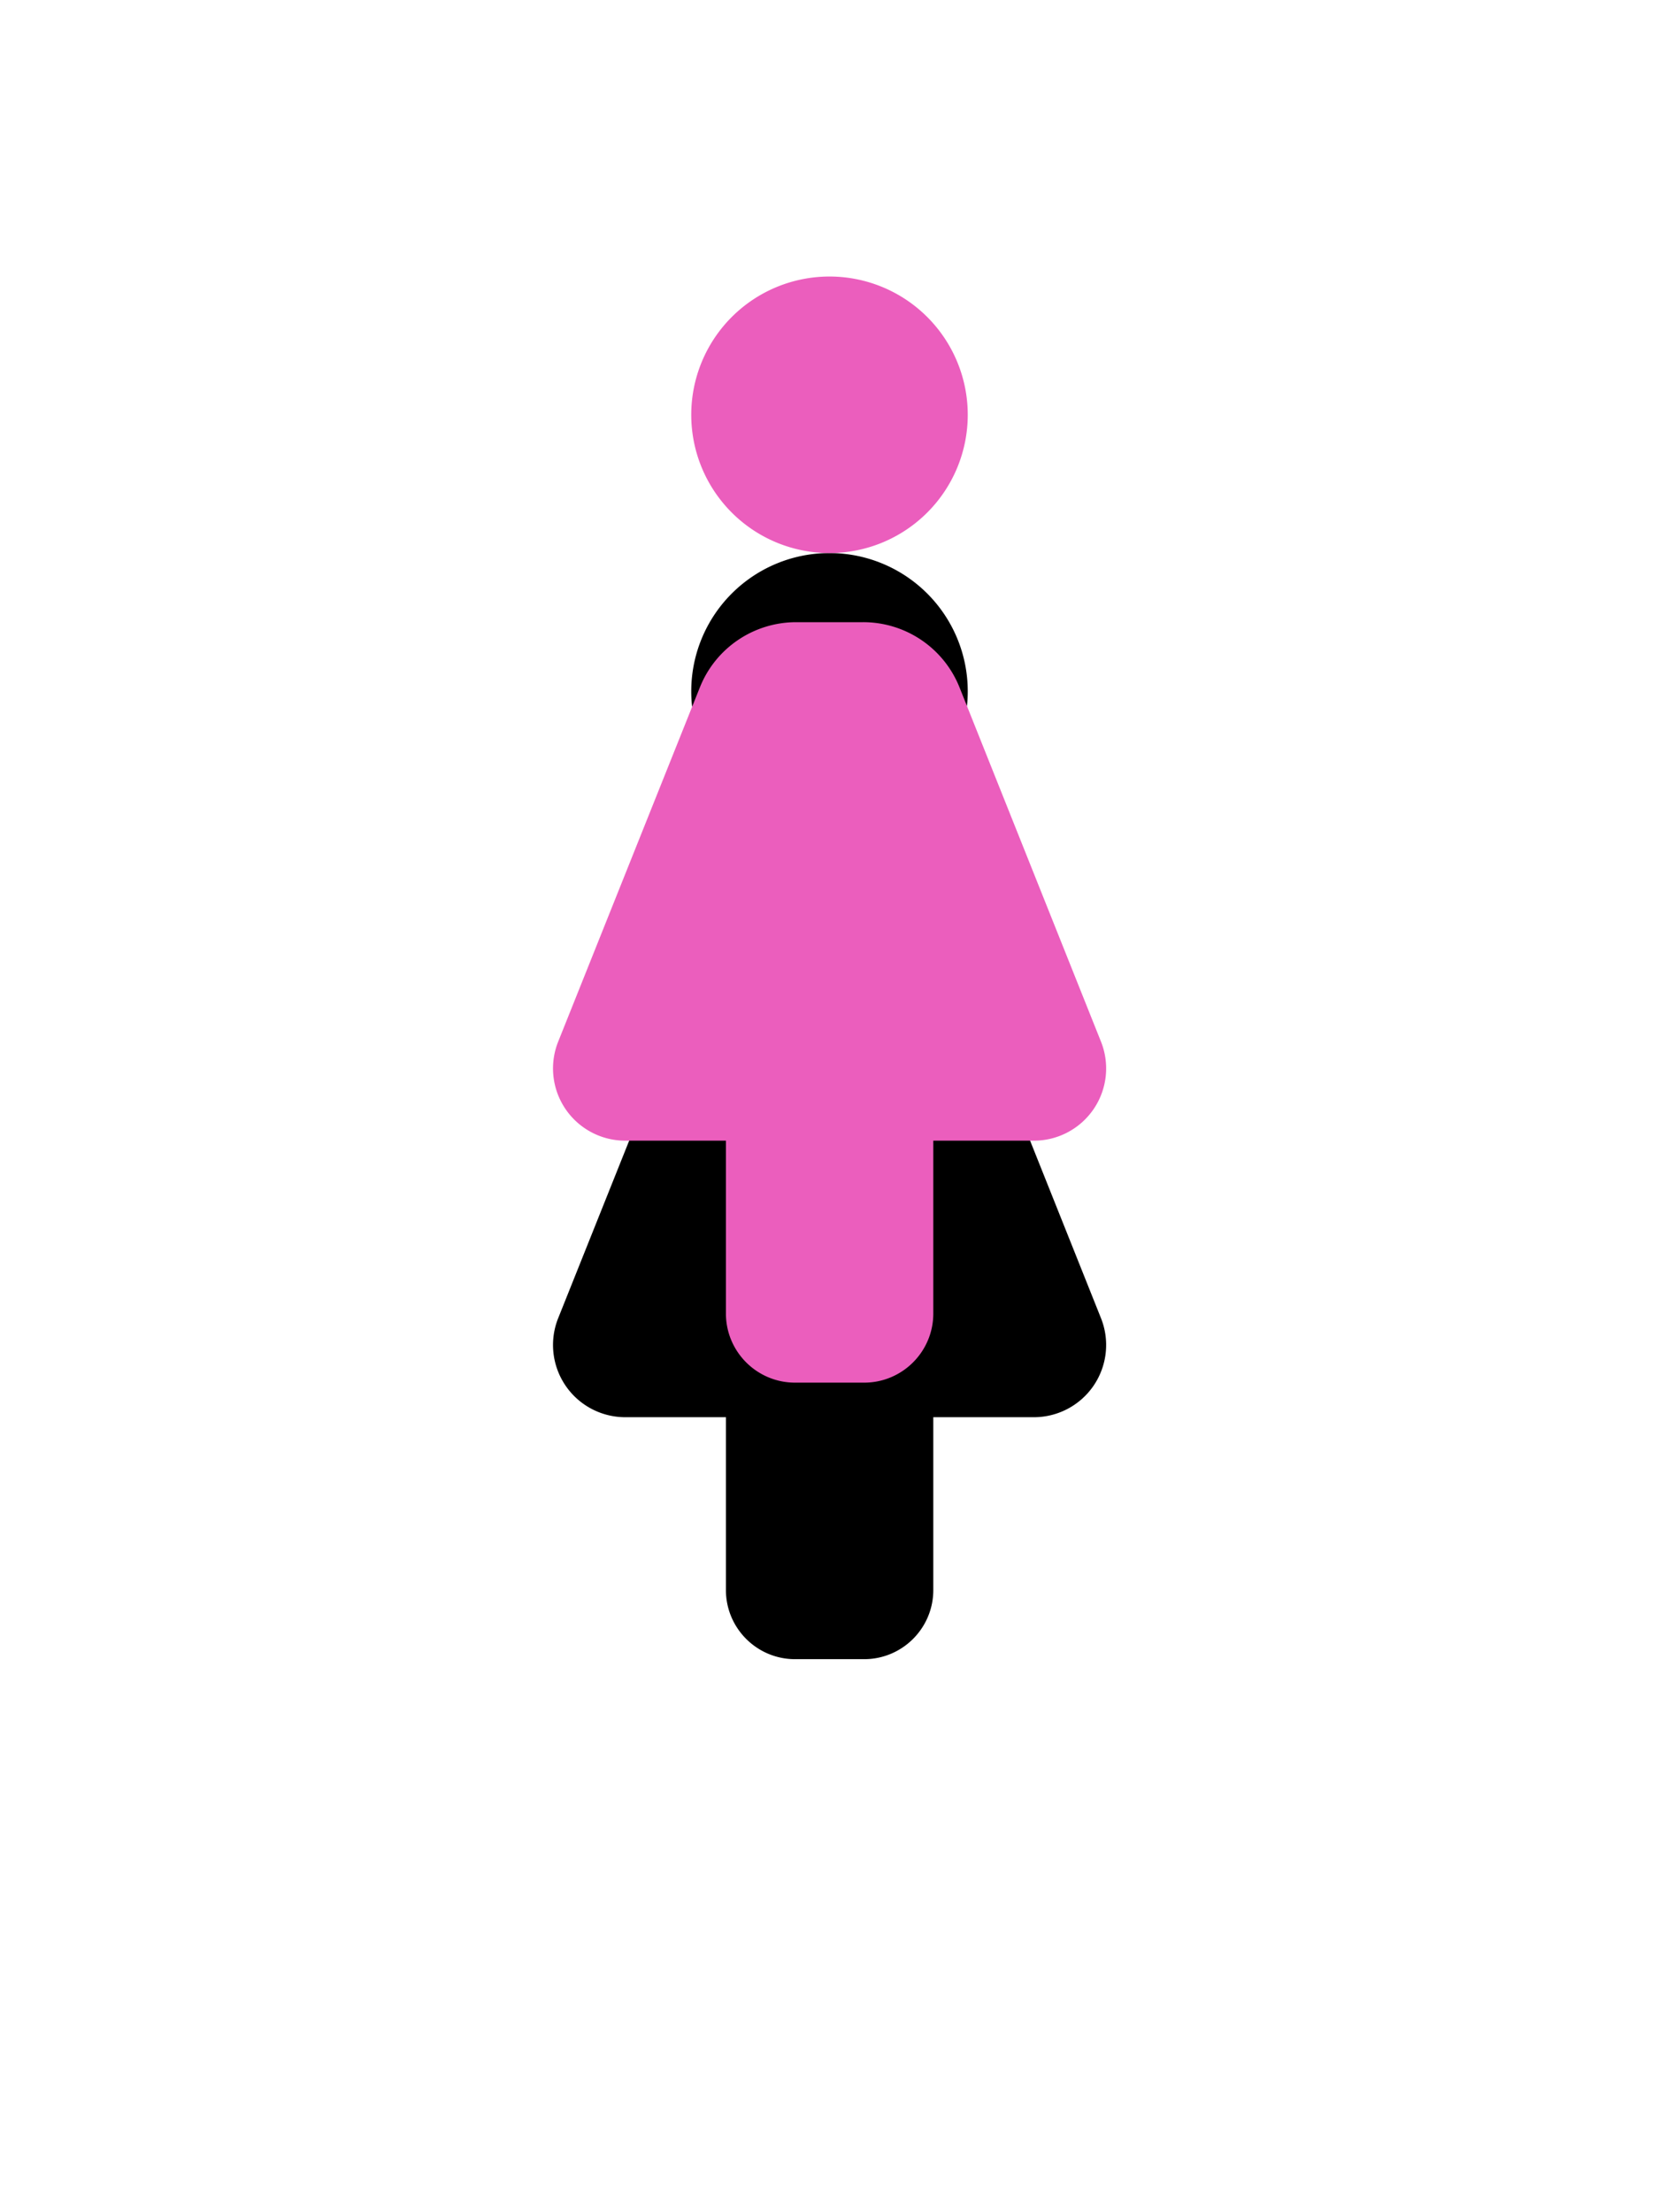 <svg xmlns="http://www.w3.org/2000/svg" xmlns:xlink="http://www.w3.org/1999/xlink" width="30" height="40" viewBox="0 0 30 40">
    <defs>
        <path id="b" d="M2.5 12.5a2.5 2.5 0 1 0 5 0 2.5 2.5 0 0 0-5 0zM1.308 25.625h1.819v3.125c0 .69.56 1.25 1.25 1.25h1.25c.69 0 1.25-.56 1.25-1.25v-3.125h1.818a1.306 1.306 0 0 0 1.213-1.794l-2.556-6.4a1.875 1.875 0 0 0-1.744-1.181h-1.21c-.768 0-1.459.467-1.743 1.181l-2.56 6.4a1.306 1.306 0 0 0 1.213 1.794z"/>
        <filter id="a" width="450%" height="275%" x="-175%" y="-62.5%" filterUnits="objectBoundingBox">
            <feOffset dy="5" in="SourceAlpha" result="shadowOffsetOuter1"/>
            <feGaussianBlur in="shadowOffsetOuter1" result="shadowBlurOuter1" stdDeviation="5"/>
            <feColorMatrix in="shadowBlurOuter1" values="0 0 0 0 0.922 0 0 0 0 0.369 0 0 0 0 0.741 0 0 0 0.3 0"/>
        </filter>
    </defs>
    <g fill="none" fill-rule="nonzero" transform="translate(10 -5)">
        <use fill="#000" filter="url(#a)" xlink:href="#b"/>
        <use fill="#EB5EBD" xlink:href="#b"/>
    </g>
</svg>
